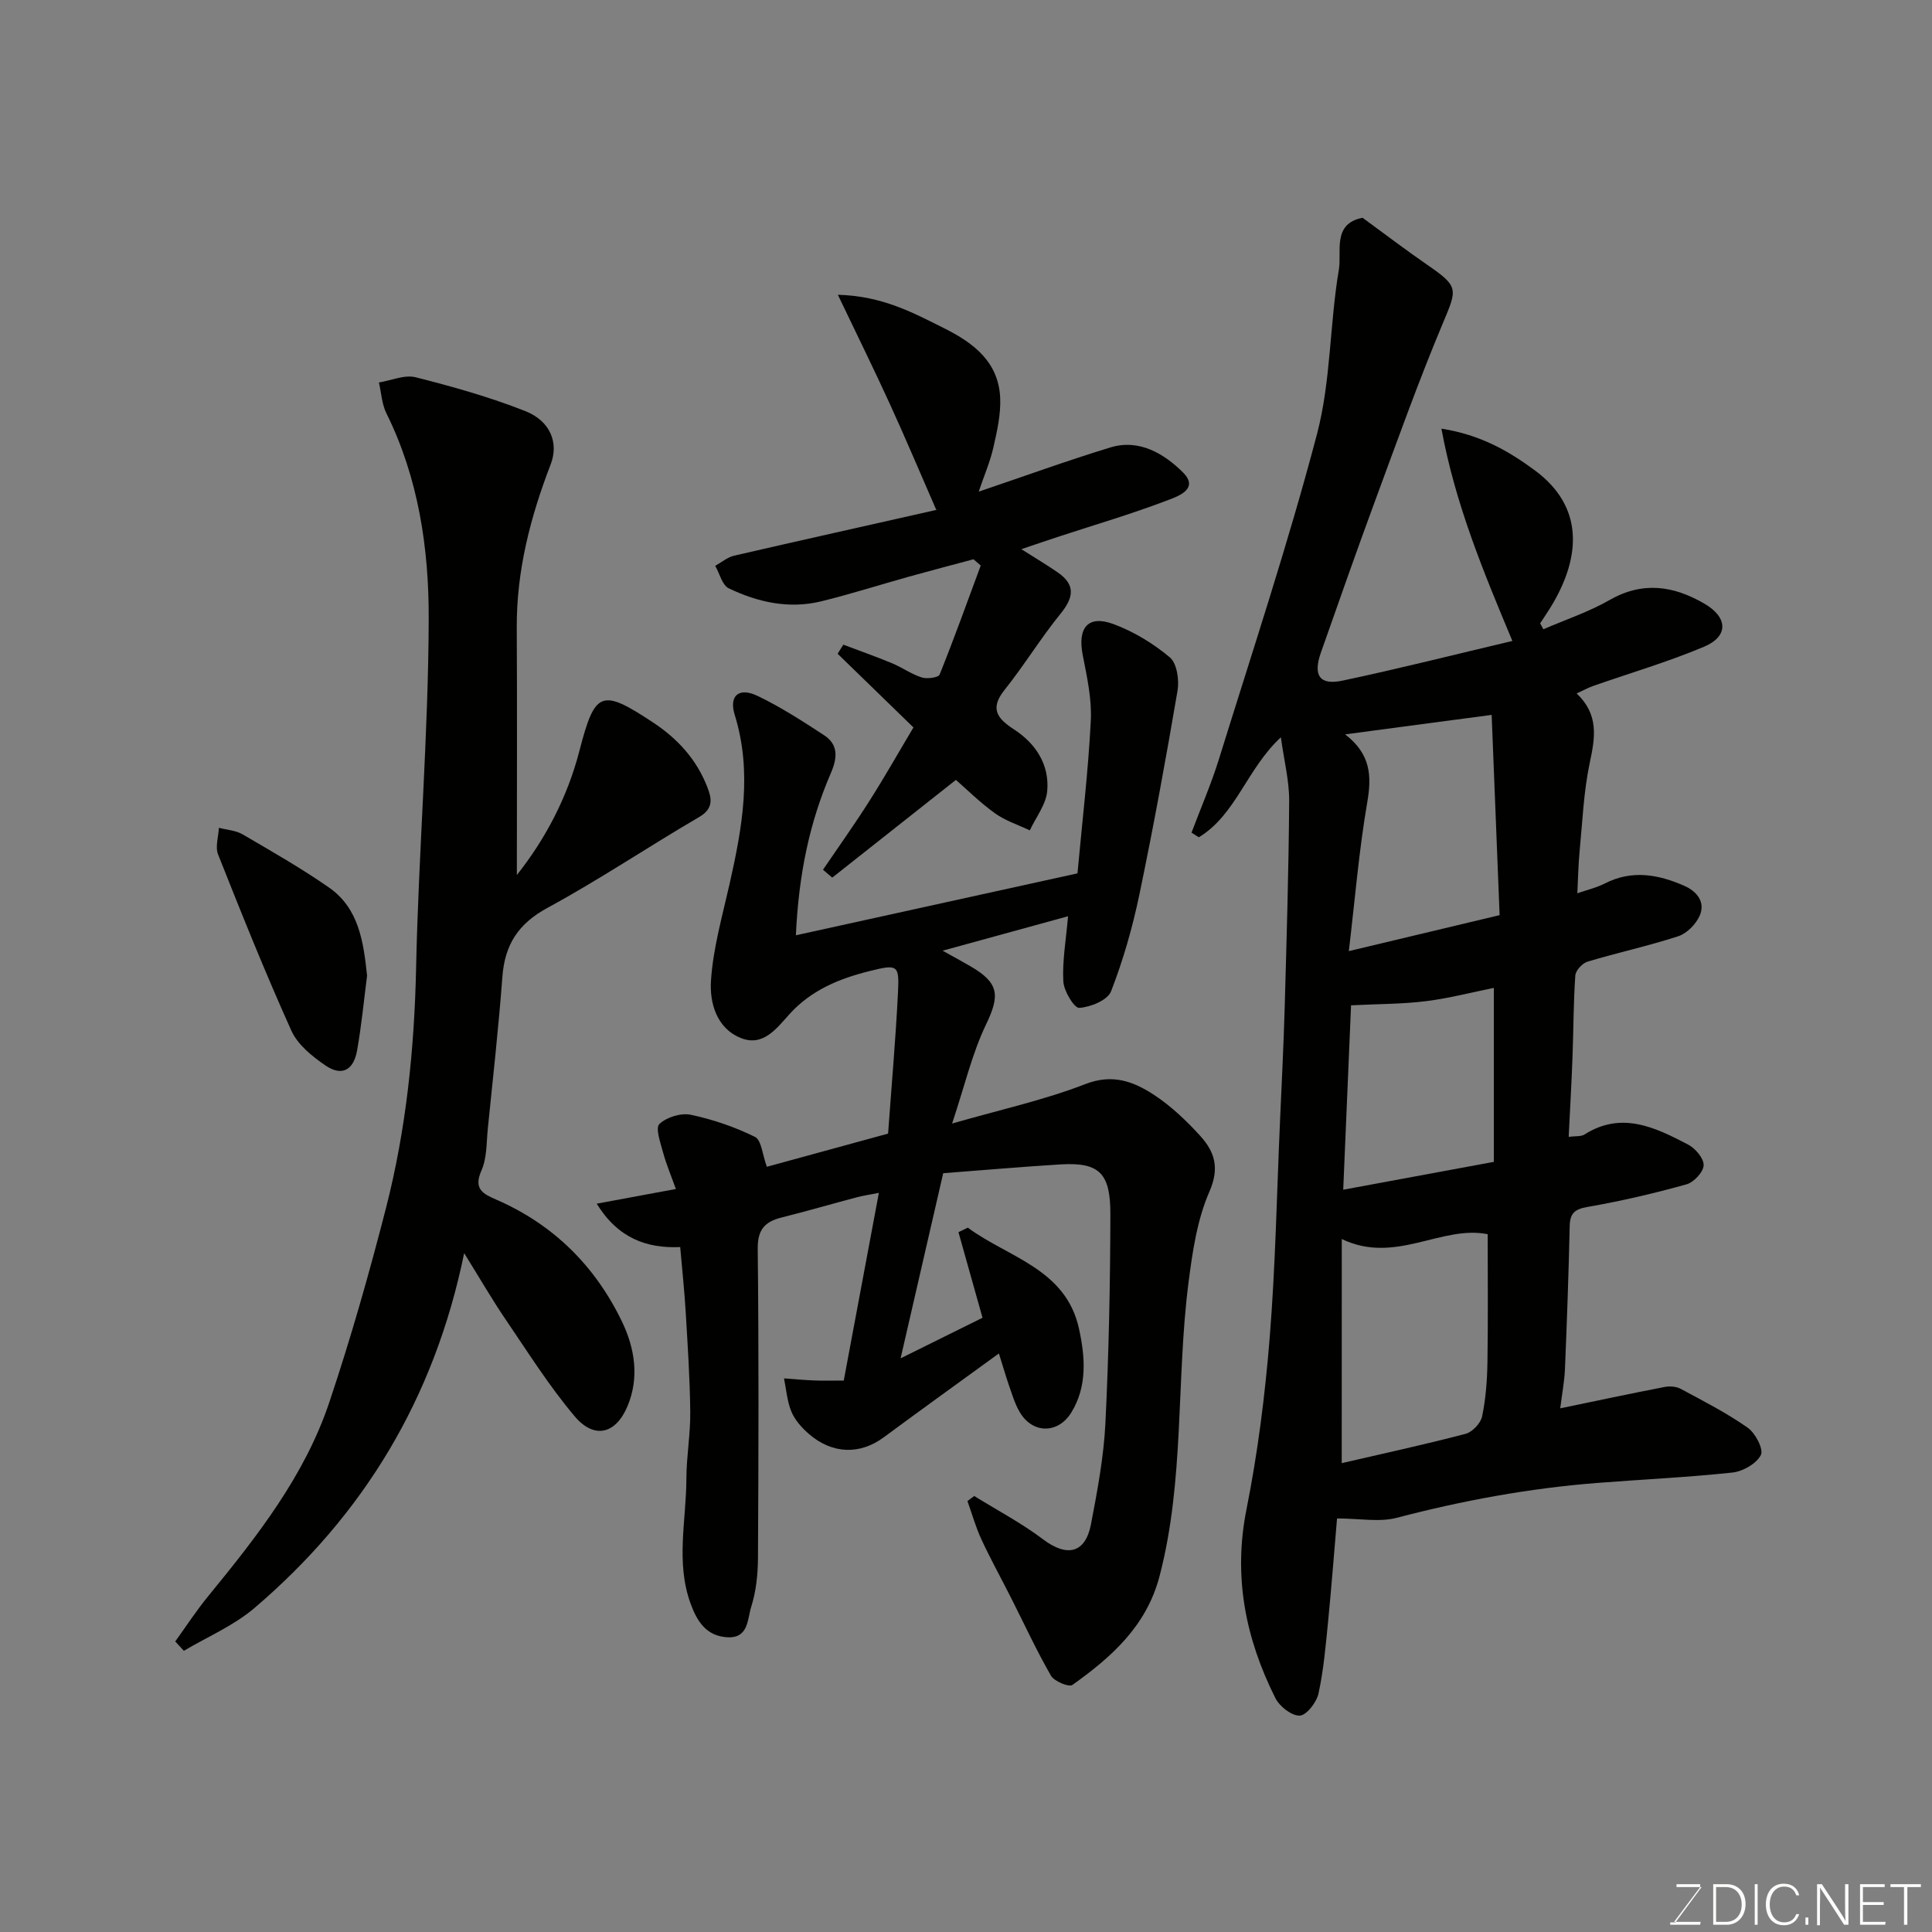 <svg enable-background="new 0 0 400 400" viewBox="0 0 400 400" xmlns="http://www.w3.org/2000/svg"><rect x="0" y="0" width="400" height="400" fill="#808080" stroke="none"/><path d="m323.03 291.58c7.56-1.57 14.56-3.06 21.59-4.42 1.07-.21 2.43-.11 3.36.39 4.71 2.53 9.5 4.98 13.86 8.04 1.59 1.11 3.33 4.46 2.73 5.65-.9 1.78-3.7 3.39-5.85 3.63-9.33 1-18.72 1.43-28.08 2.16-14.04 1.1-27.81 3.64-41.44 7.21-3.61.95-7.69.14-12.38.14-.6 6.95-1.14 14.09-1.84 21.22-.5 5.03-.93 10.11-2 15.03-.4 1.83-2.49 4.52-3.89 4.57-1.68.06-4.19-1.91-5.05-3.65-6.17-12.33-8.75-25.12-5.97-39.05 2.33-11.68 3.84-23.59 4.8-35.47 1.2-14.82 1.47-29.72 2.13-44.59.35-7.93.75-15.86.98-23.8.4-14.26.83-28.53.93-42.79.03-4.15-1.05-8.31-1.72-13.2-7.05 6.52-9.3 16.06-16.99 20.7-.5-.32-1.01-.64-1.51-.96 1.92-5.09 4.09-10.1 5.7-15.29 6.94-22.36 14.33-44.61 20.28-67.23 2.89-10.98 2.61-22.77 4.53-34.06.63-3.68-1.44-9.5 4.91-10.72 4.51 3.29 8.8 6.57 13.25 9.64 6.7 4.61 6.39 5 3.38 12.16-5.1 12.14-9.52 24.57-14.09 36.93-3.83 10.38-7.48 20.82-11.16 31.25-1.68 4.76-.3 6.86 4.45 5.85 11.72-2.48 23.34-5.42 35.18-8.22-5.99-14.33-11.79-28.22-14.69-43.95 8.05 1.25 13.94 4.63 19.39 8.67 10.06 7.46 9.47 17.66 3.65 27.59-.81 1.38-1.73 2.7-2.6 4.05.22.41.45.82.67 1.22 4.58-1.98 9.38-3.58 13.68-6.04 6.88-3.93 13.25-2.99 19.67.75 4.85 2.82 5.05 6.75-.11 8.92-7.46 3.14-15.28 5.43-22.93 8.11-1 .35-1.93.87-3.42 1.55 4.63 4.41 3.83 9.1 2.73 14.26-1.29 6.06-1.53 12.34-2.13 18.54-.26 2.72-.3 5.47-.46 8.57 1.89-.66 3.92-1.12 5.72-2.04 5.62-2.87 11.09-1.85 16.45.51 2.57 1.13 4.42 3.37 3.14 6.22-.79 1.75-2.64 3.63-4.42 4.21-6.17 2.01-12.55 3.39-18.78 5.26-1.07.32-2.46 1.83-2.53 2.87-.39 5.62-.37 11.27-.58 16.9-.2 5.45-.52 10.9-.79 16.5 1.39-.19 2.53-.02 3.26-.48 7.71-4.89 14.66-1.47 21.46 2.08 1.5.78 3.28 2.87 3.22 4.29-.05 1.4-2.04 3.53-3.56 3.95-6.72 1.87-13.54 3.47-20.41 4.66-2.72.47-3.7 1.28-3.76 3.99-.22 9.93-.58 19.86-.99 29.79-.14 2.59-.63 5.14-.97 7.93zm-45.24 11.35c8.6-1.99 17.17-3.85 25.64-6.07 1.41-.37 3.14-2.2 3.43-3.63.76-3.66 1.04-7.47 1.1-11.23.14-8.87.05-17.74.05-26.47-9.61-1.93-19.12 6.33-30.21 1-.01 15.84-.01 30.99-.01 46.4zm31.04-154.92c-10.94 1.45-20.18 2.68-30.33 4.03 5.3 4.1 5.52 8.6 4.58 14.04-1.72 9.98-2.54 20.1-3.82 30.84 10.92-2.61 20.78-4.96 31.22-7.45-.56-13.9-1.1-27.51-1.65-41.46zm-30.73 98.31c10.47-1.94 20.48-3.79 31.18-5.77 0-12 0-24.02 0-36.02-4.43.89-9.19 2.14-14.04 2.75-4.86.61-9.79.57-15.52.86-.5 11.86-1.04 24.63-1.62 38.18z" fill="#010100"/><path d="m206.81 280.22c-8.27 6.01-16.1 11.64-23.85 17.37-4.88 3.61-10.64 3.51-15.49-.71-1.46-1.26-2.88-2.86-3.61-4.59-.9-2.14-1.06-4.59-1.54-6.91 2.09.15 4.19.35 6.28.43 1.82.07 3.65.02 6.09.02 2.35-12.55 4.73-25.29 7.27-38.86-1.71.34-3.16.55-4.58.92-5.19 1.37-10.35 2.88-15.56 4.18-3.48.87-4.98 2.51-4.94 6.47.23 21.33.17 42.66.05 63.99-.02 3.41-.38 6.96-1.41 10.18-.78 2.45-.51 6.5-4.89 6.27s-6.31-3.27-7.66-7c-3.1-8.54-.88-17.23-.86-25.85.01-4.6.85-9.21.8-13.8-.07-6.94-.54-13.87-.95-20.8-.25-4.27-.72-8.52-1.13-13.34-6.93.31-12.87-1.82-17.29-8.98 5.54-1.03 10.77-2 16.39-3.04-.99-2.78-1.99-5.13-2.65-7.57-.54-1.98-1.62-5.06-.77-5.88 1.49-1.42 4.47-2.34 6.5-1.92 4.57.96 9.12 2.52 13.3 4.58 1.34.66 1.53 3.66 2.46 6.19 7.5-2.05 16.23-4.44 25.1-6.87.71-9.88 1.57-19.56 2.05-29.25.28-5.69-.06-5.85-5.88-4.4-6.25 1.55-12.05 3.92-16.56 8.89-2.67 2.94-5.47 6.87-10.15 4.95-5.03-2.06-6.43-7.34-6.13-11.88.45-6.75 2.37-13.42 3.87-20.08 2.61-11.59 4.71-23.12 1.04-34.95-1.22-3.94.87-5.74 4.69-3.92 4.8 2.29 9.32 5.22 13.79 8.14 3.01 1.96 2.8 4.69 1.44 7.84-4.45 10.28-6.68 21.07-7.25 33.6 19.77-4.35 38.85-8.54 58.3-12.82.98-10.72 2.23-21.16 2.76-31.63.23-4.5-.81-9.12-1.68-13.6-1.09-5.63 1.1-8.32 6.35-6.39 4.2 1.55 8.26 4.02 11.69 6.9 1.47 1.23 1.97 4.67 1.6 6.88-2.41 14.13-4.98 28.23-7.91 42.26-1.42 6.8-3.35 13.55-5.86 20.01-.71 1.83-4.25 3.27-6.59 3.42-1.04.06-3.18-3.48-3.29-5.48-.23-4.19.54-8.44.98-13.49-8.74 2.4-16.81 4.61-25.97 7.13 2.32 1.29 4.03 2.22 5.72 3.2 6.02 3.48 6.16 6.06 3.26 12.1-2.89 6.02-4.42 12.7-7.02 20.49 10.09-2.91 19.09-4.87 27.58-8.17 5.66-2.2 9.99-.53 14.19 2.21 3.55 2.32 6.74 5.36 9.61 8.52 2.94 3.24 4.07 6.57 1.9 11.52-2.55 5.83-3.52 12.5-4.34 18.92-2.58 20.18-.77 40.78-6 60.75-2.7 10.3-9.95 16.72-18.03 22.48-.72.51-3.77-.75-4.44-1.92-3-5.21-5.52-10.7-8.24-16.07-2.05-4.06-4.26-8.05-6.17-12.17-1.18-2.54-1.93-5.27-2.88-7.91.47-.35.93-.7 1.4-1.05 4.77 2.96 9.78 5.59 14.24 8.96 4.96 3.75 8.78 2.94 9.94-3.14 1.32-6.89 2.63-13.86 2.98-20.84.71-14.41 1-28.85 1.03-43.29.02-8.44-2.18-10.84-10.36-10.34-8.02.49-16.03 1.2-24.25 1.82-2.93 12.72-5.76 25.03-8.82 38.33 6.25-3.09 11.58-5.73 16.96-8.4-1.68-5.97-3.33-11.84-4.98-17.72.64-.31 1.29-.63 1.93-.94 8.38 6.2 20.32 8.5 23.03 20.95 1.25 5.74 1.77 11.83-1.58 17.3-2.74 4.47-8.02 4.48-10.69-.05-1.06-1.79-1.64-3.88-2.35-5.87-.68-2.03-1.26-4.05-1.97-6.28z" fill="#010100"/><path d="m96.1 259.45c-6.18 30.18-20.91 54.28-43.44 73.49-4.27 3.64-9.7 5.93-14.59 8.84-.6-.64-1.19-1.29-1.79-1.93 2.27-3.15 4.39-6.42 6.85-9.41 10.07-12.31 19.93-24.84 25.05-40.11 4.44-13.24 8.27-26.71 11.74-40.24 4.17-16.27 5.87-32.87 6.23-49.71.51-24.15 2.55-48.27 2.61-72.41.03-14.48-2.13-29.02-8.76-42.4-.95-1.91-1.05-4.24-1.55-6.38 2.54-.41 5.3-1.66 7.6-1.08 7.68 1.94 15.37 4.1 22.72 7.01 5.18 2.05 6.95 6.58 5.25 11-4.21 10.92-7.1 22.06-7.03 33.88.09 17.06.02 34.13.02 51.16 5.89-7.43 10.45-16.05 12.93-25.63 3.24-12.5 4.5-13.07 15.27-5.95 5.1 3.37 9 7.65 11.22 13.35.93 2.38 1.35 4.46-1.68 6.23-10.54 6.15-20.69 12.99-31.4 18.8-6.07 3.29-8.84 7.64-9.34 14.29-.78 10.48-1.95 20.93-3.01 31.39-.3 2.93-.17 6.12-1.32 8.7-1.74 3.9.41 4.87 3.16 6.07 11.76 5.14 20.35 13.68 25.89 25.12 2.69 5.56 3.69 11.66 1.18 17.62-2.43 5.79-6.9 6.87-10.94 2.07-5.24-6.21-9.61-13.16-14.2-19.91-2.85-4.18-5.37-8.55-8.67-13.86z" fill="#010100"/><path d="m189.12 150.61c-5.27-5.12-10.49-10.19-15.7-15.26.39-.63.79-1.25 1.18-1.88 3.35 1.27 6.74 2.46 10.05 3.83 2.11.88 4.03 2.27 6.19 2.96 1.11.35 3.44.03 3.7-.6 3-7.46 5.72-15.03 8.51-22.57-.5-.43-1-.87-1.5-1.3-4.43 1.19-8.87 2.35-13.29 3.58-6.1 1.7-12.14 3.64-18.29 5.14-6.64 1.61-13.08.18-19.08-2.7-1.37-.65-1.89-3.06-2.81-4.66 1.3-.72 2.52-1.78 3.9-2.1 13.94-3.22 27.9-6.31 41.85-9.47.27-.06.46-.46.02 0-3.3-7.56-6.34-14.78-9.6-21.91-3.29-7.2-6.8-14.31-10.78-22.64 9.27.25 15.62 3.74 22.08 6.97 6.12 3.06 11.21 7 11.53 14.42.14 3.39-.65 6.87-1.41 10.22-.67 2.94-1.89 5.76-3.04 9.15 9.58-3.24 18.36-6.44 27.29-9.16 6-1.83 11.2 1.39 14.99 5.17 3.59 3.57-1.38 5.09-3.65 5.95-7.14 2.71-14.49 4.87-21.76 7.25-2.45.8-4.89 1.64-8.04 2.7 2.83 1.8 5.25 3.23 7.56 4.83 3.75 2.6 3.24 5.24.52 8.58-4.11 5.06-7.52 10.68-11.59 15.77-3.15 3.94-1.33 5.97 2.01 8.15 4.53 2.96 7.32 7.31 6.86 12.71-.24 2.81-2.34 5.46-3.61 8.18-2.42-1.15-5.06-1.99-7.2-3.53-3.06-2.19-5.77-4.89-8.1-6.92-8.65 6.84-17.12 13.53-25.6 20.23-.64-.54-1.28-1.08-1.92-1.63 3.21-4.73 6.54-9.39 9.6-14.22 3.14-4.93 6.02-10.03 9.13-15.24z" fill="#010100"/><path d="m76 202.01c-.67 5.18-1.16 10.39-2.08 15.53-.74 4.09-3.2 5.34-6.53 3.06-2.75-1.88-5.75-4.3-7.06-7.2-5.42-12.01-10.32-24.25-15.18-36.5-.62-1.57.08-3.66.17-5.51 1.65.43 3.5.53 4.92 1.36 6.04 3.53 12.14 7.01 17.87 11 6.24 4.34 7.15 11.35 7.89 18.26z" fill="#010100"/><g fill="#fbfcfa"><path d="m346.9 398 5.4-7.3h-5.2v-.6h4.9v.6l-5.4 7.2h5.5l-.1.6h-6.2v-.5z"/><path d="m354.7 390.1h2.8c2.3 0 3.9 1.6 3.9 4.1s-1.6 4.3-3.9 4.3h-2.8zm.6 7.8h2c2.2 0 3.3-1.6 3.3-3.6 0-1.8-1-3.6-3.3-3.6h-2z"/><path d="m363.9 390.1v8.4h-.6v-8.4z"/><path d="m372.5 396.3c-.4 1.3-1.4 2.3-3.2 2.3-2.4 0-3.7-1.9-3.7-4.3 0-2.3 1.2-4.3 3.7-4.3 1.8 0 2.9 1 3.2 2.4h-.6c-.4-1.1-1.1-1.8-2.5-1.8-2.1 0-3 1.9-3 3.7s.9 3.7 3 3.7c1.4 0 2.1-.7 2.5-1.7z"/><path d="m373.8 398.5v-1.5h.6v1.5z"/><path d="m376.2 398.5v-8.4h1c1.3 2 4.4 6.6 4.9 7.6-.1-1.2-.1-2.4-.1-3.8v-3.8h.7v8.4h-.9c-1.2-1.9-4.4-6.8-5-7.7.1 1.1 0 2.3 0 3.9v3.9h-.6z"/><path d="m390 394.4h-4.3v3.5h4.7l-.1.6h-5.2v-8.4h5.1v.6h-4.5v3.1h4.3z"/><path d="m394.2 390.7h-2.8v-.6h6.3v.6h-2.8v7.8h-.7z"/></g></svg>